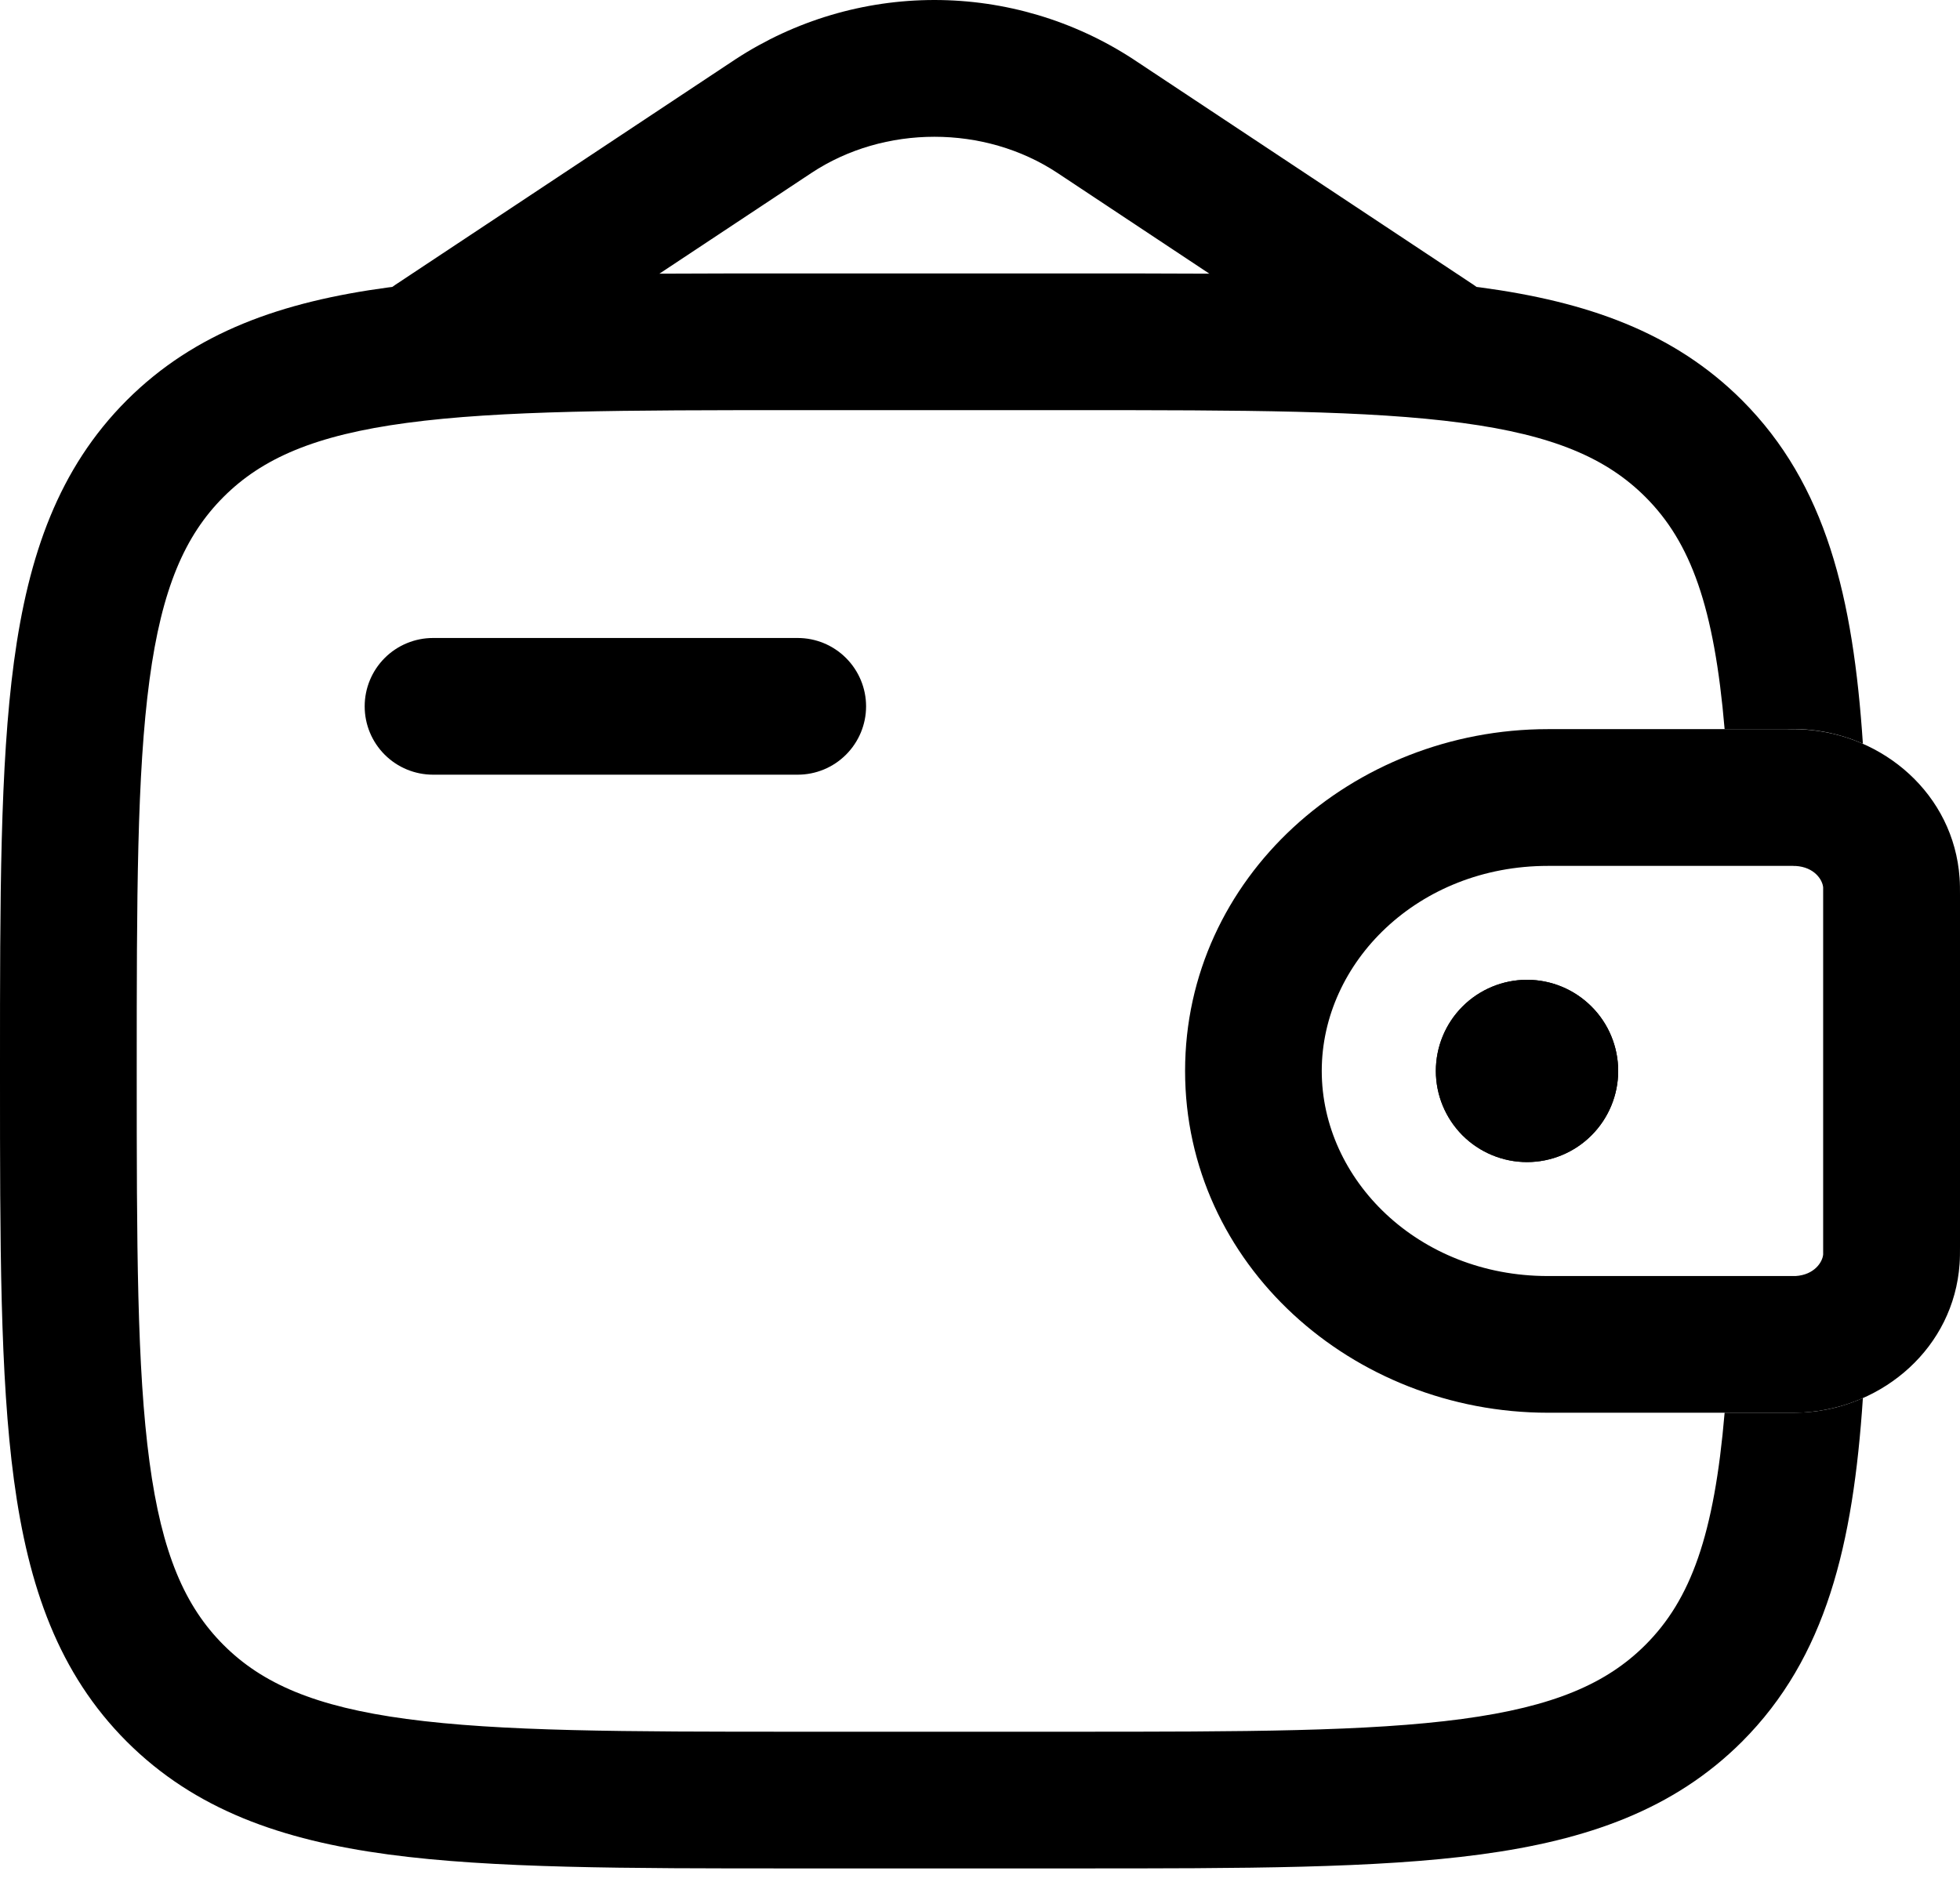 <svg width="33" height="32" viewBox="0 0 33 32" fill="none" xmlns="http://www.w3.org/2000/svg">
<path fill-rule="evenodd" clip-rule="evenodd" d="M30.197 14.582H26.062C23.876 14.582 22.254 16.207 22.254 18.035C22.254 19.863 23.876 21.489 26.06 21.489H30.232C30.548 21.469 30.685 21.255 30.696 21.126V14.944C30.685 14.815 30.548 14.602 30.232 14.583H30.195L30.197 14.582ZM30.083 12.279C30.185 12.279 30.283 12.279 30.375 12.285C31.71 12.367 32.894 13.375 32.993 14.784C33 14.876 33 14.976 33 15.068V21.002C33 21.094 33 21.194 32.993 21.286C32.894 22.695 31.71 23.703 30.373 23.786C30.283 23.791 30.185 23.791 30.082 23.791H26.064C22.771 23.791 19.953 21.292 19.953 18.035C19.953 14.778 22.771 12.279 26.062 12.279H30.083Z" fill="black"/>
<path d="M27.245 18.035C27.245 18.442 27.083 18.832 26.795 19.12C26.507 19.408 26.117 19.57 25.71 19.57C25.303 19.57 24.912 19.408 24.624 19.12C24.337 18.832 24.175 18.442 24.175 18.035C24.175 17.628 24.337 17.237 24.624 16.95C24.912 16.662 25.303 16.5 25.71 16.5C26.117 16.5 26.507 16.662 26.795 16.95C27.083 17.237 27.245 17.628 27.245 18.035Z" fill="black"/>
<path fill-rule="evenodd" clip-rule="evenodd" d="M30.084 12.279C30.524 12.263 30.962 12.347 31.365 12.525C31.201 10.06 30.748 8.16 29.33 6.74C28.18 5.592 26.724 5.082 24.925 4.84L24.86 4.832C24.844 4.82 24.828 4.808 24.811 4.797L19.077 0.995C18.082 0.346 16.92 0 15.733 0C14.545 0 13.383 0.346 12.388 0.995L6.655 4.797C6.638 4.808 6.621 4.82 6.605 4.832L6.54 4.84C4.741 5.082 3.285 5.592 2.135 6.74C0.987 7.889 0.477 9.346 0.235 11.145C0 12.895 0 15.128 0 17.949V18.121C0 20.942 0 23.177 0.235 24.925C0.477 26.724 0.987 28.181 2.135 29.33C3.285 30.478 4.741 30.988 6.54 31.23C8.29 31.465 10.523 31.465 13.344 31.465H18.121C20.942 31.465 23.177 31.465 24.925 31.23C26.724 30.988 28.18 30.478 29.33 29.33C30.748 27.91 31.201 26.01 31.365 23.544C31.055 23.682 30.721 23.765 30.374 23.786C30.283 23.791 30.185 23.791 30.082 23.791H29.037C28.862 25.849 28.468 26.937 27.702 27.702C27.052 28.351 26.162 28.741 24.618 28.948C23.042 29.16 20.962 29.163 18.035 29.163H13.43C10.503 29.163 8.425 29.16 6.846 28.948C5.303 28.741 4.413 28.351 3.764 27.702C3.114 27.052 2.724 26.162 2.517 24.618C2.305 23.042 2.302 20.962 2.302 18.035C2.302 15.108 2.305 13.03 2.517 11.45C2.724 9.908 3.114 9.018 3.764 8.368C4.413 7.719 5.303 7.329 6.847 7.122C8.425 6.91 10.503 6.907 13.43 6.907H18.035C20.962 6.907 23.042 6.91 24.619 7.122C26.162 7.329 27.052 7.719 27.702 8.368C28.468 9.133 28.862 10.221 29.037 12.279H30.084ZM13.344 4.605H18.121C18.914 4.605 19.66 4.605 20.362 4.609L17.805 2.913C16.577 2.1 14.888 2.1 13.661 2.913L11.102 4.609C11.805 4.605 12.551 4.605 13.343 4.605H13.344Z" fill="black"/>
<path d="M7.291 10.744C6.986 10.744 6.693 10.865 6.477 11.081C6.261 11.297 6.14 11.59 6.14 11.895C6.14 12.201 6.261 12.493 6.477 12.709C6.693 12.925 6.986 13.046 7.291 13.046H13.43C13.736 13.046 14.028 12.925 14.244 12.709C14.46 12.493 14.582 12.201 14.582 11.895C14.582 11.59 14.46 11.297 14.244 11.081C14.028 10.865 13.736 10.744 13.43 10.744H7.291Z" fill="black"/>
<path d="M27.245 18.035C27.245 18.442 27.083 18.832 26.795 19.12C26.507 19.408 26.117 19.57 25.71 19.57C25.303 19.57 24.912 19.408 24.624 19.12C24.337 18.832 24.175 18.442 24.175 18.035C24.175 17.628 24.337 17.237 24.624 16.95C24.912 16.662 25.303 16.5 25.71 16.5C26.117 16.5 26.507 16.662 26.795 16.95C27.083 17.237 27.245 17.628 27.245 18.035Z" fill="black"/>
</svg>
